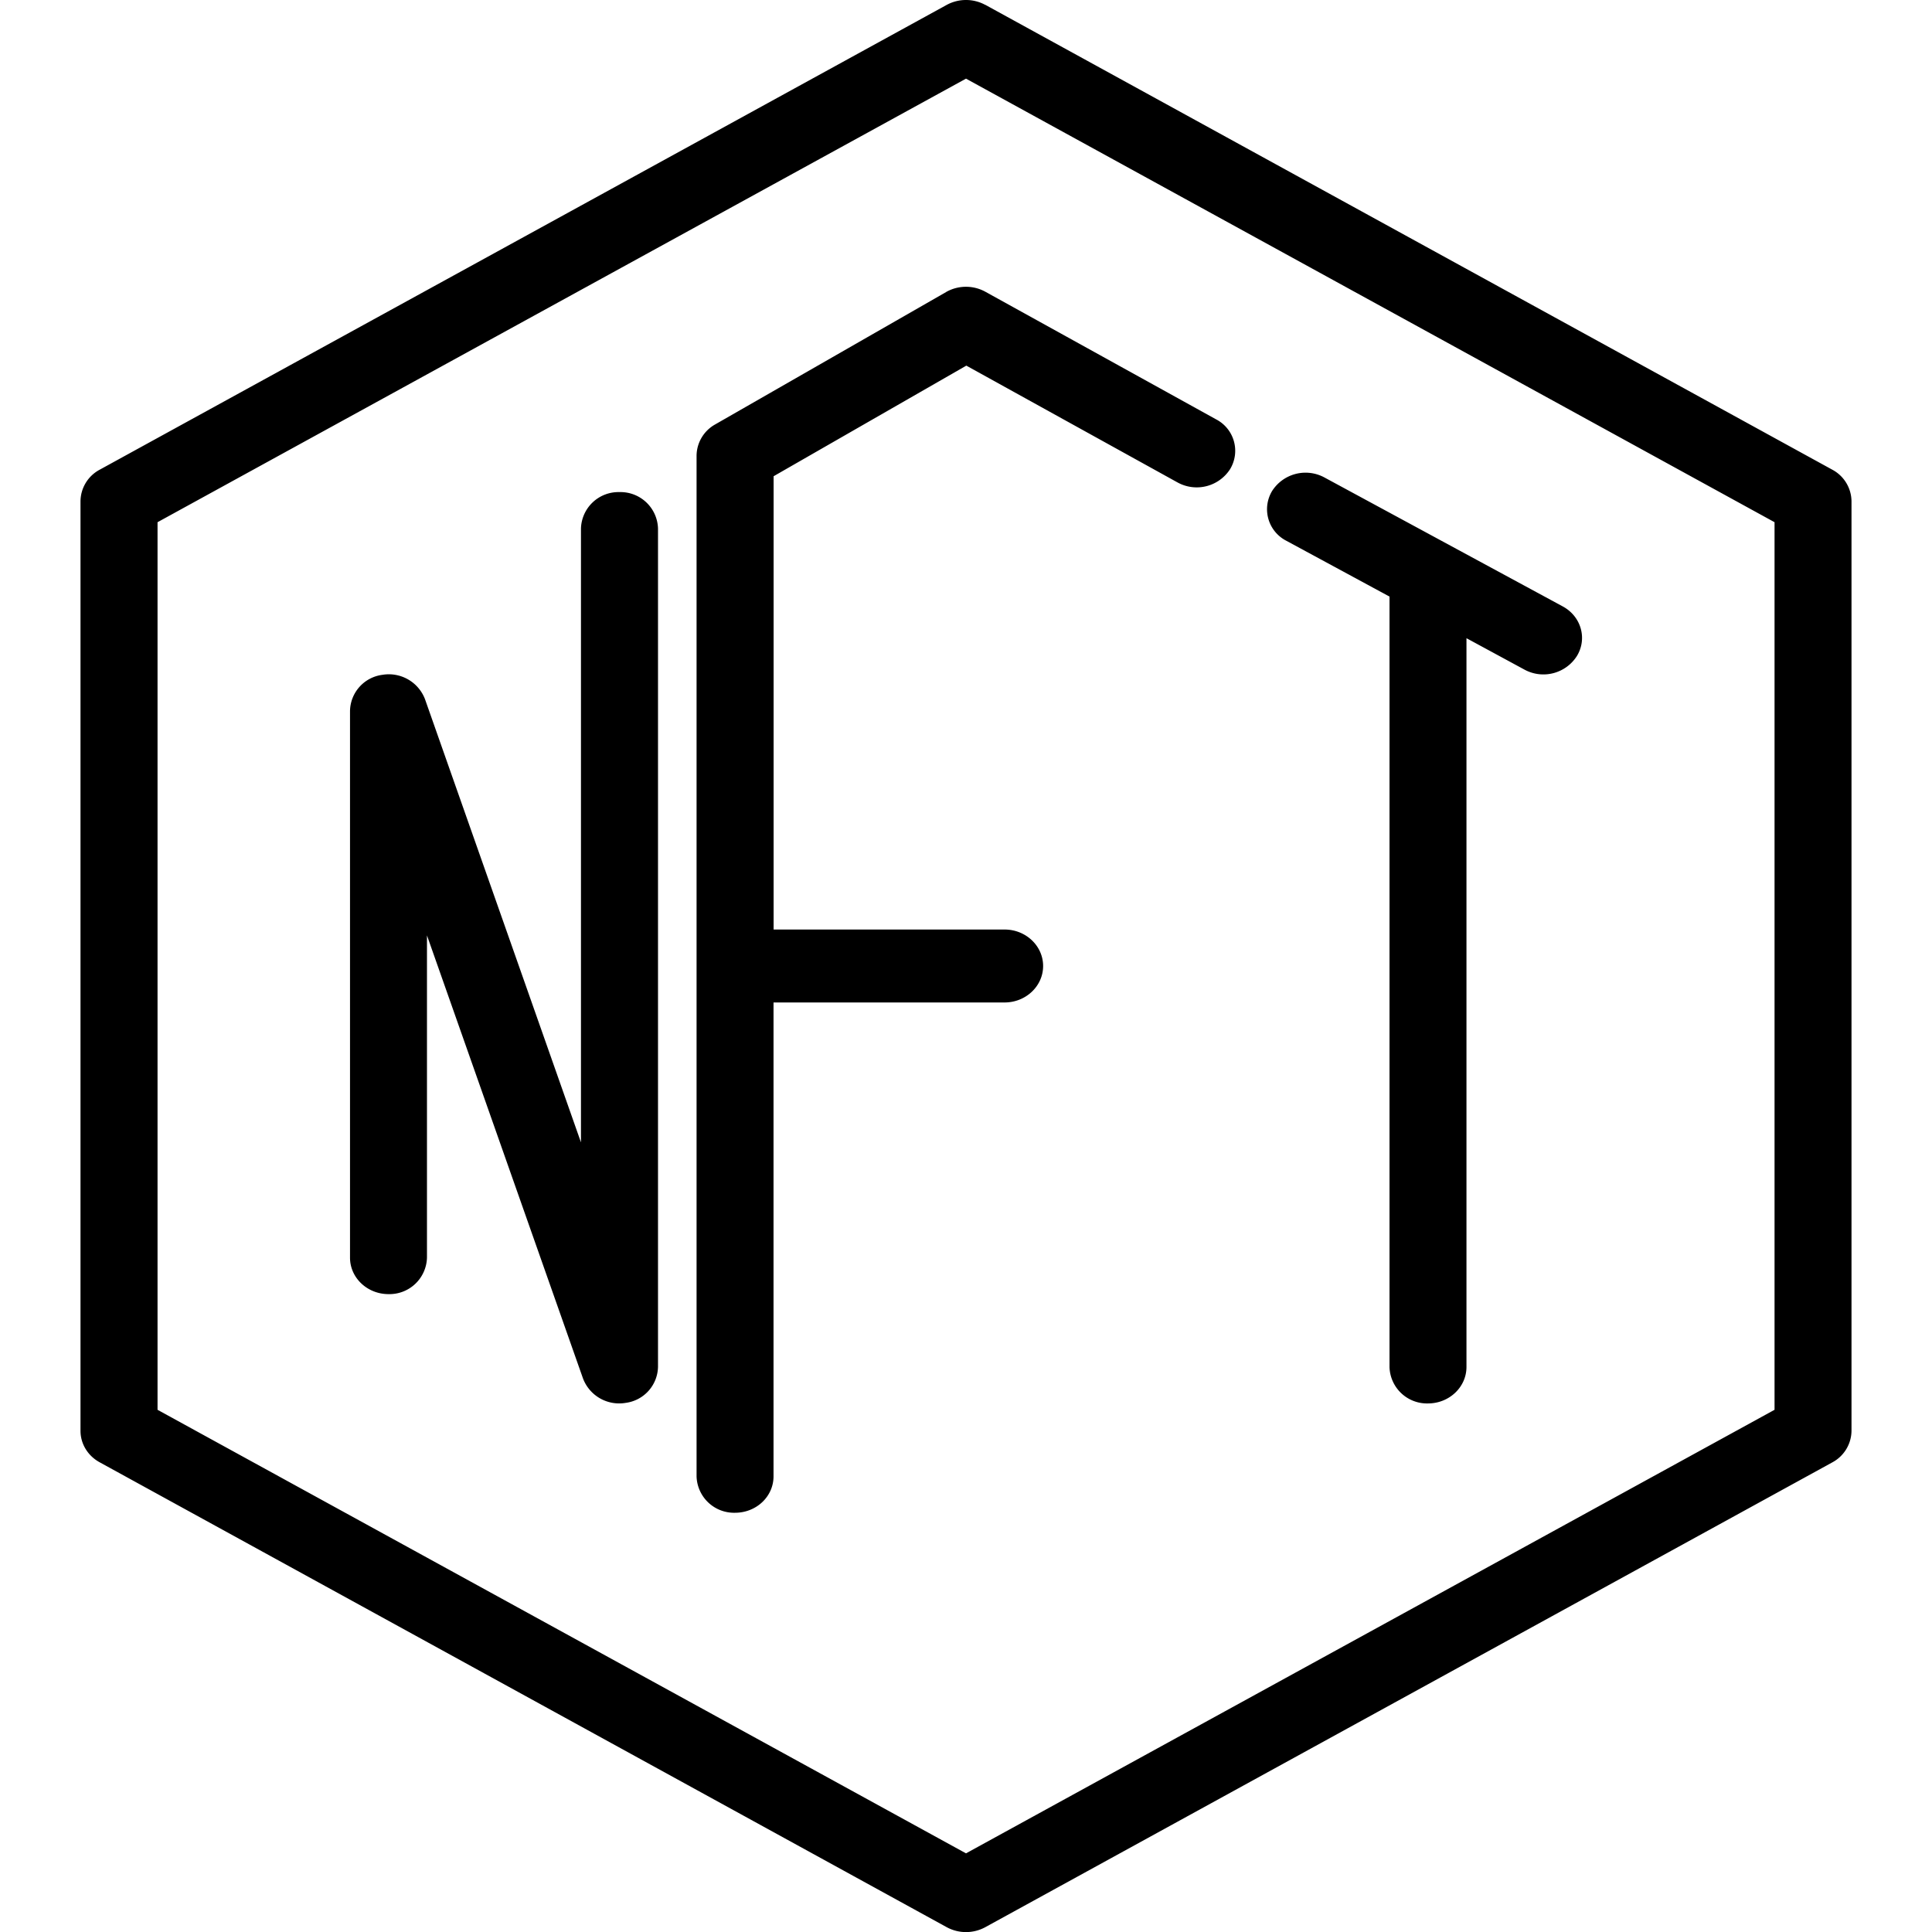 <svg viewBox="0 0 24 24" fill="none" xmlns="http://www.w3.org/2000/svg">
  <path fill-rule="evenodd" clip-rule="evenodd" d="M12.24.061a.502.502 0 0 0-.48 0L1.238 5.835A.449.449 0 0 0 1 6.226v11.548c0 .161.09.31.238.391L11.76 23.94a.502.502 0 0 0 .48 0l10.522-5.774a.45.45 0 0 0 .238-.391V6.226a.45.45 0 0 0-.238-.391L12.24.06ZM1.957 17.513V6.487L12 .977l10.044 5.51v11.026L12 23.023l-10.043-5.51ZM8.174 6.566a.466.466 0 0 0-.478-.453.466.466 0 0 0-.479.453v7.625L5.28 8.687a.481.481 0 0 0-.53-.304.461.461 0 0 0-.402.447v6.793c0 .25.214.453.478.453a.466.466 0 0 0 .478-.453V11.62l1.938 5.503a.48.48 0 0 0 .53.304.461.461 0 0 0 .402-.447V6.566Zm3.578-2.938a.501.501 0 0 1 .49-.003l2.866 1.585a.44.44 0 0 1 .172.619.493.493 0 0 1-.654.163l-2.622-1.45L9.61 5.916v5.631h2.87c.263 0 .478.203.478.453s-.215.453-.479.453h-2.87v5.887c0 .25-.213.452-.478.452a.466.466 0 0 1-.478-.452V5.66a.45.45 0 0 1 .23-.387l2.87-1.645Zm4.05 2.472a.493.493 0 0 1 .652-.168l2.957 1.6c.23.123.31.4.178.617a.493.493 0 0 1-.652.169l-.72-.39v9.053c0 .25-.214.453-.478.453a.466.466 0 0 1-.478-.453v-9.57l-1.281-.693a.44.44 0 0 1-.178-.618Z" fill="currentColor"/>
</svg>
